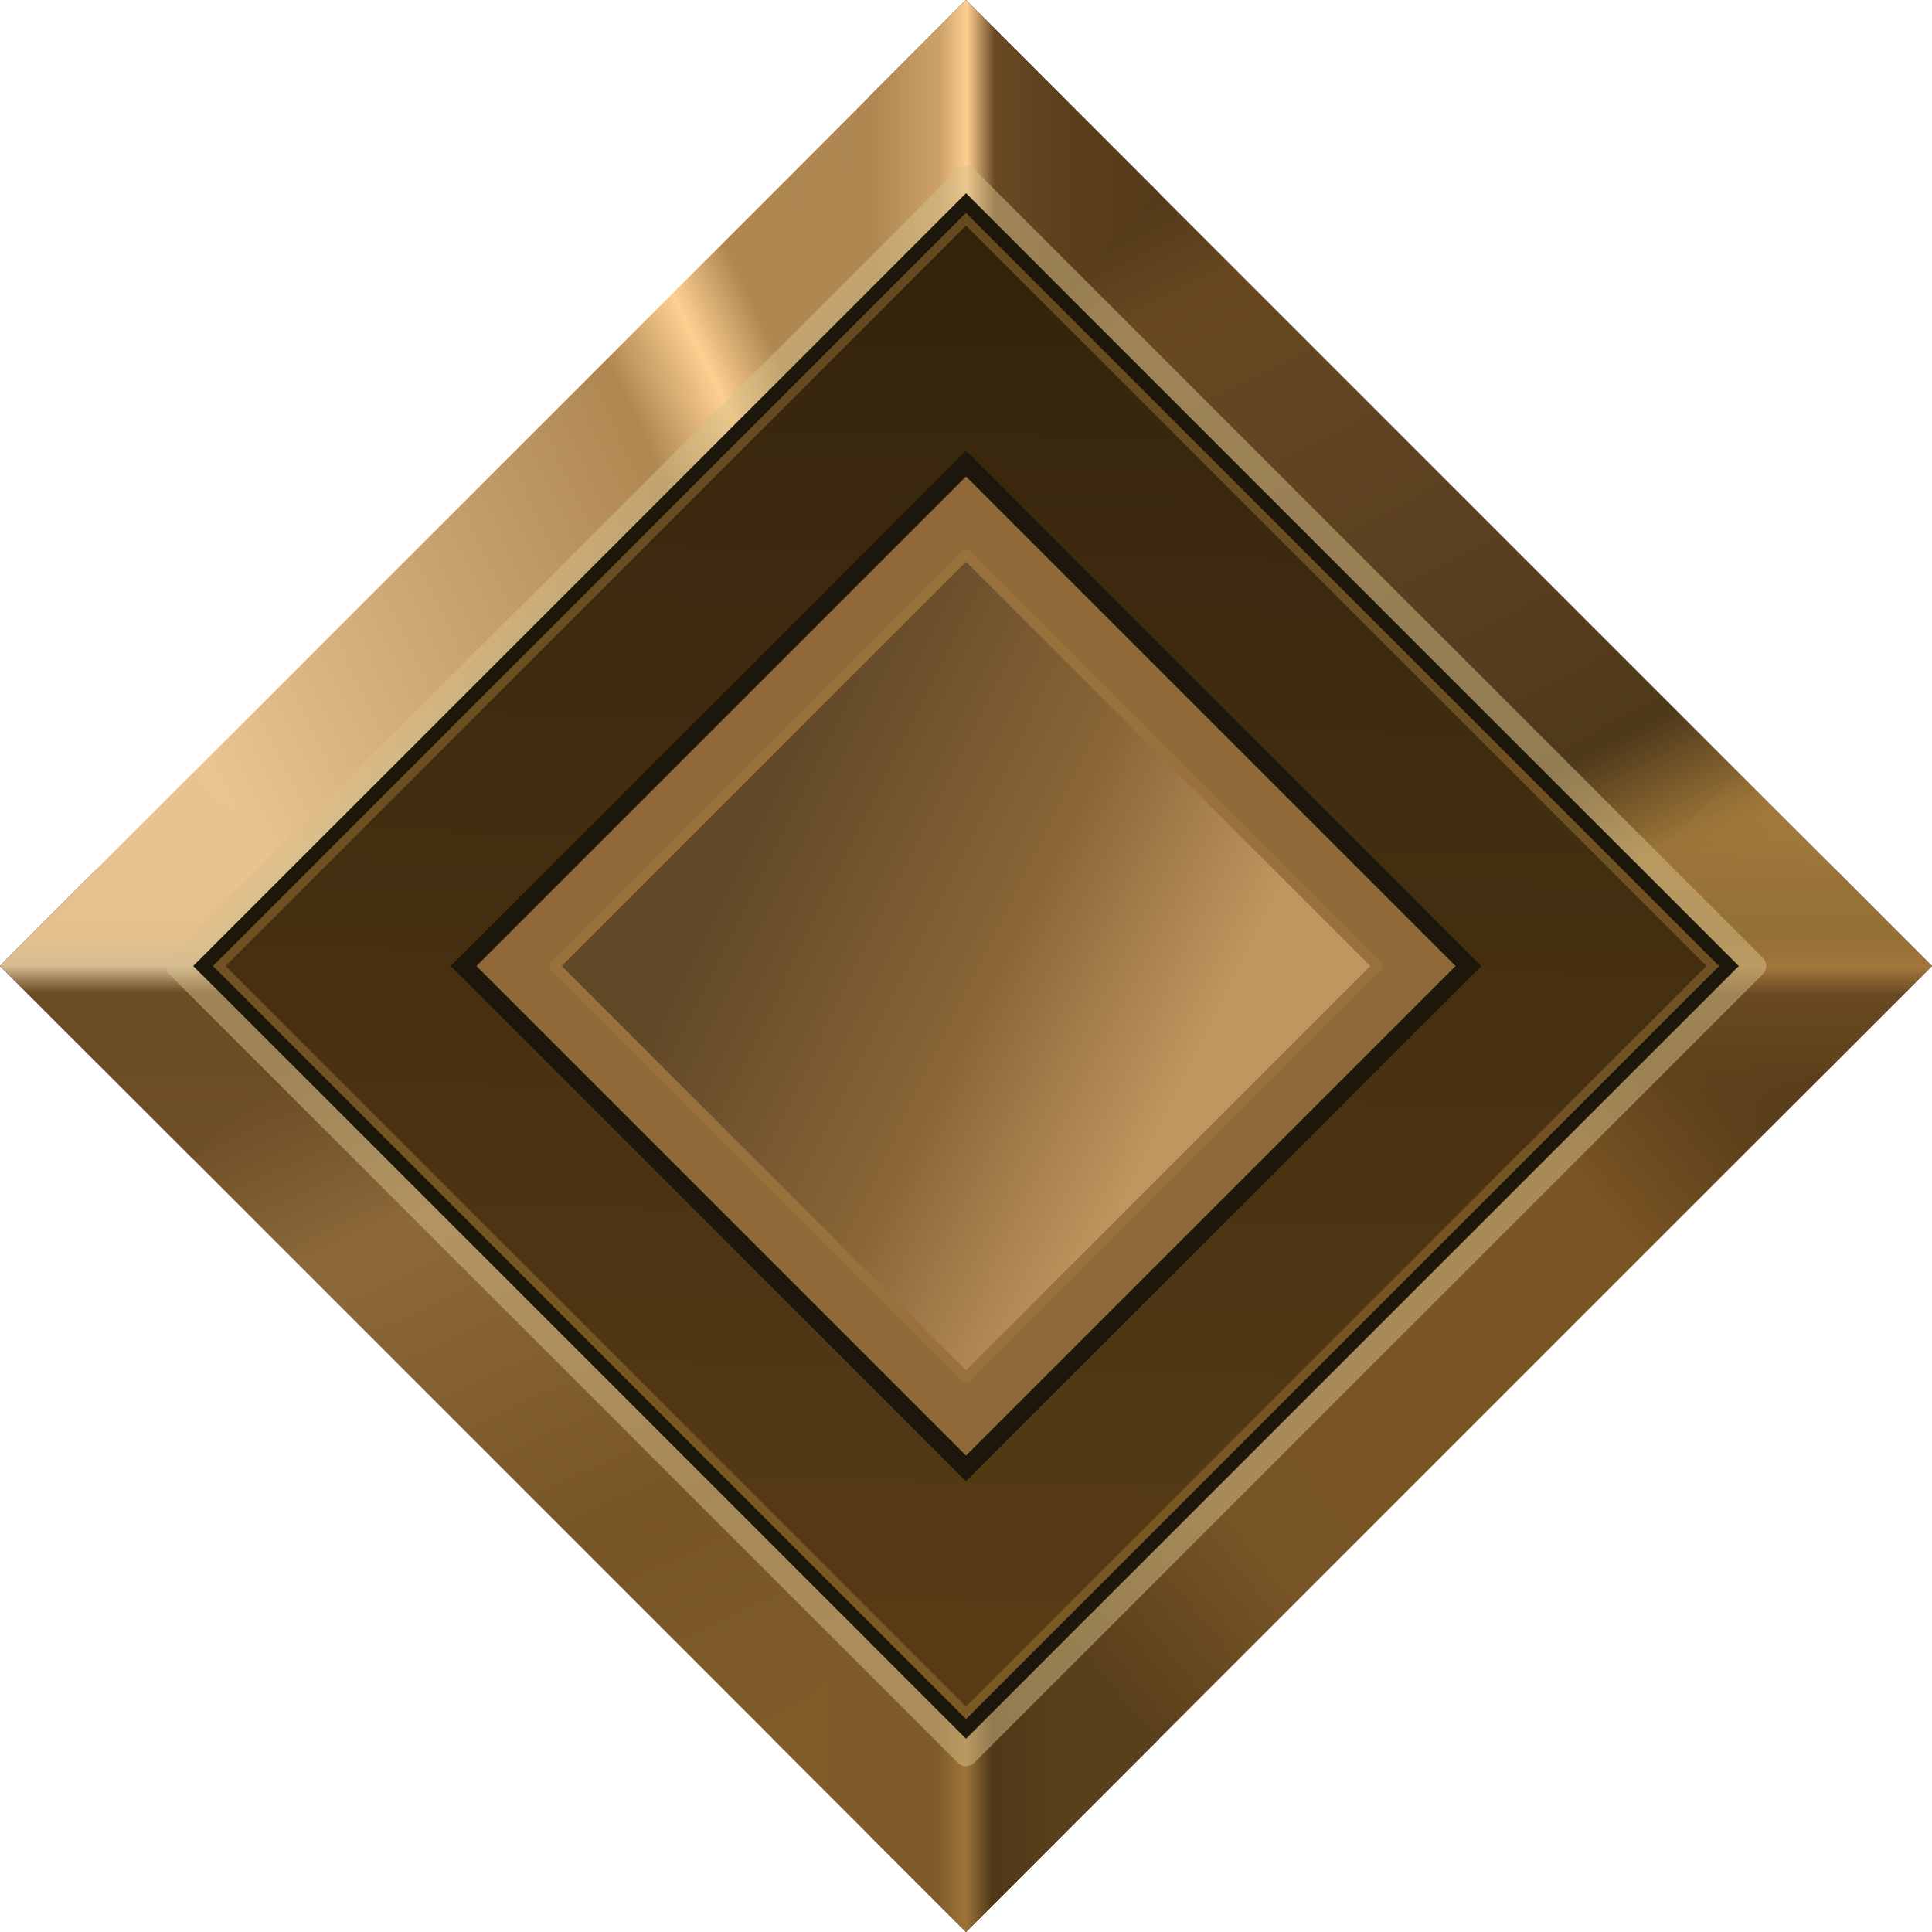 <?xml version="1.0" encoding="UTF-8" standalone="no"?>
<!-- Created with Inkscape (http://www.inkscape.org/) -->

<svg
   width="424.264"
   height="424.264"
   viewBox="0 0 112.253 112.253"
   version="1.1"
   id="svg5"
   xmlns:xlink="http://www.w3.org/1999/xlink"
   xmlns="http://www.w3.org/2000/svg"
   xmlns:svg="http://www.w3.org/2000/svg">
  <defs
     id="defs2">
    <linearGradient
       id="linearGradient78545">
      <stop
         style="stop-color:#614827;stop-opacity:1"
         offset="0"
         id="stop78541" />
      <stop
         style="stop-color:#8a6637;stop-opacity:1"
         offset="0.568"
         id="stop78967" />
      <stop
         style="stop-color:#bf965f;stop-opacity:1"
         offset="1"
         id="stop78543" />
    </linearGradient>
    <linearGradient
       id="linearGradient74147">
      <stop
         style="stop-color:#35240d;stop-opacity:1"
         offset="0"
         id="stop74143" />
      <stop
         style="stop-color:#573b15;stop-opacity:1"
         offset="1"
         id="stop74145" />
    </linearGradient>
    <linearGradient
       id="linearGradient60526">
      <stop
         style="stop-color:#6e4f27;stop-opacity:1"
         offset="0"
         id="stop60512" />
      <stop
         style="stop-color:#6a4c25;stop-opacity:1"
         offset="0.286"
         id="stop60514" />
      <stop
         style="stop-color:#6a4c25;stop-opacity:1"
         offset="0.432"
         id="stop60516" />
      <stop
         style="stop-color:#d8bc94;stop-opacity:1"
         offset="0.502"
         id="stop60518" />
      <stop
         style="stop-color:#e5c08c;stop-opacity:1"
         offset="0.575"
         id="stop60520" />
      <stop
         style="stop-color:#e7c18e;stop-opacity:1"
         offset="0.719"
         id="stop60522" />
      <stop
         style="stop-color:#e8c28f;stop-opacity:1"
         offset="1"
         id="stop60524" />
    </linearGradient>
    <linearGradient
       id="linearGradient50696">
      <stop
         style="stop-color:#3c2a11;stop-opacity:1"
         offset="0"
         id="stop50688" />
      <stop
         style="stop-color:#785526;stop-opacity:1"
         offset="0.337"
         id="stop50690" />
      <stop
         style="stop-color:#7b5524;stop-opacity:1"
         offset="0.72"
         id="stop50692" />
      <stop
         style="stop-color:#3b2911;stop-opacity:1"
         offset="1"
         id="stop50694" />
    </linearGradient>
    <linearGradient
       id="linearGradient45922">
      <stop
         style="stop-color:#997338;stop-opacity:0"
         offset="0"
         id="stop45908" />
      <stop
         style="stop-color:#997338;stop-opacity:1"
         offset="0.261"
         id="stop45910" />
      <stop
         style="stop-color:#957036;stop-opacity:1"
         offset="0.432"
         id="stop45912" />
      <stop
         style="stop-color:#a2753c;stop-opacity:1"
         offset="0.502"
         id="stop45914" />
      <stop
         style="stop-color:#684923;stop-opacity:1"
         offset="0.575"
         id="stop45916" />
      <stop
         style="stop-color:#60421c;stop-opacity:1"
         offset="0.734"
         id="stop45918" />
      <stop
         style="stop-color:#60421c;stop-opacity:0"
         offset="1"
         id="stop45920" />
    </linearGradient>
    <linearGradient
       id="linearGradient38710">
      <stop
         style="stop-color:#c49c5d;stop-opacity:1"
         offset="0"
         id="stop38698" />
      <stop
         style="stop-color:#a27a3b;stop-opacity:1"
         offset="0.149"
         id="stop38700" />
      <stop
         style="stop-color:#4f391b;stop-opacity:1"
         offset="0.259"
         id="stop38702" />
      <stop
         style="stop-color:#5f4321;stop-opacity:1"
         offset="0.571"
         id="stop38704" />
      <stop
         style="stop-color:#674821;stop-opacity:1"
         offset="0.76"
         id="stop38706" />
      <stop
         style="stop-color:#36240d;stop-opacity:1"
         offset="1"
         id="stop38708" />
    </linearGradient>
    <linearGradient
       id="linearGradient27003">
      <stop
         style="stop-color:#5a3f1b;stop-opacity:1"
         offset="0"
         id="stop26989" />
      <stop
         style="stop-color:#593f1b;stop-opacity:1"
         offset="0.261"
         id="stop26991" />
      <stop
         style="stop-color:#4f3818;stop-opacity:1"
         offset="0.432"
         id="stop26993" />
      <stop
         style="stop-color:#9e7439;stop-opacity:1"
         offset="0.502"
         id="stop26995" />
      <stop
         style="stop-color:#7f5b29;stop-opacity:1"
         offset="0.575"
         id="stop26997" />
      <stop
         style="stop-color:#7f5b29;stop-opacity:1"
         offset="0.719"
         id="stop26999" />
      <stop
         style="stop-color:#805c29;stop-opacity:1"
         offset="1"
         id="stop27001" />
    </linearGradient>
    <linearGradient
       id="linearGradient1915">
      <stop
         style="stop-color:#ae8751;stop-opacity:0"
         offset="0"
         id="stop1911" />
      <stop
         style="stop-color:#ae8751;stop-opacity:1"
         offset="0.261"
         id="stop2983" />
      <stop
         style="stop-color:#cca269;stop-opacity:1"
         offset="0.432"
         id="stop10220" />
      <stop
         style="stop-color:#fcce90;stop-opacity:1"
         offset="0.502"
         id="stop2081" />
      <stop
         style="stop-color:#684923;stop-opacity:1"
         offset="0.575"
         id="stop19424" />
      <stop
         style="stop-color:#5c401d;stop-opacity:1"
         offset="0.746"
         id="stop2853" />
      <stop
         style="stop-color:#563b1a;stop-opacity:1"
         offset="1"
         id="stop1913" />
    </linearGradient>
    <linearGradient
       id="linearGradient10680">
      <stop
         style="stop-color:#86612c;stop-opacity:1"
         offset="0"
         id="stop10676" />
      <stop
         style="stop-color:#785526;stop-opacity:1"
         offset="0.376"
         id="stop11810" />
      <stop
         style="stop-color:#8d693a;stop-opacity:1"
         offset="0.683"
         id="stop10976" />
      <stop
         style="stop-color:#73532a;stop-opacity:1"
         offset="0.804"
         id="stop10910" />
      <stop
         style="stop-color:#4b3413;stop-opacity:1"
         offset="1"
         id="stop10678" />
    </linearGradient>
    <linearGradient
       id="linearGradient1694">
      <stop
         style="stop-color:#ae8751;stop-opacity:1;"
         offset="0"
         id="stop2356" />
      <stop
         style="stop-color:#f3ce9b;stop-opacity:1"
         offset="0.095"
         id="stop7370" />
      <stop
         style="stop-color:#ae8751;stop-opacity:1"
         offset="0.624"
         id="stop2557" />
      <stop
         style="stop-color:#fdcf91;stop-opacity:1"
         offset="0.699"
         id="stop2358" />
      <stop
         style="stop-color:#ae8751;stop-opacity:1"
         offset="0.757"
         id="stop2491" />
      <stop
         style="stop-color:#ad8752;stop-opacity:1"
         offset="1"
         id="stop2360" />
    </linearGradient>
    <linearGradient
       xlink:href="#linearGradient1694"
       id="linearGradient1390"
       x1="4.536"
       y1="-0.074"
       x2="68.824"
       y2="23.098"
       gradientUnits="userSpaceOnUse"
       gradientTransform="translate(-70.447,139.564)" />
    <linearGradient
       xlink:href="#linearGradient1915"
       id="linearGradient2561"
       gradientUnits="userSpaceOnUse"
       x1="63.5"
       y1="4.3953154e-08"
       x2="79.375"
       y2="15.875"
       gradientTransform="rotate(-45,203.692,15.255)" />
    <linearGradient
       xlink:href="#linearGradient38710"
       id="linearGradient21014"
       gradientUnits="userSpaceOnUse"
       x1="4.396"
       y1="2.506"
       x2="68.824"
       y2="23.098"
       gradientTransform="translate(-218.939,0.991)" />
    <linearGradient
       xlink:href="#linearGradient50696"
       id="linearGradient24919"
       gradientUnits="userSpaceOnUse"
       x1="4.536"
       y1="-0.074"
       x2="74.987"
       y2="7.694"
       gradientTransform="translate(-70.447,211.002)" />
    <linearGradient
       xlink:href="#linearGradient10680"
       id="linearGradient24967"
       gradientUnits="userSpaceOnUse"
       gradientTransform="translate(-218.939,-70.447)"
       x1="4.536"
       y1="-0.074"
       x2="68.824"
       y2="23.098" />
    <linearGradient
       xlink:href="#linearGradient45922"
       id="linearGradient25018"
       gradientUnits="userSpaceOnUse"
       x1="63.5"
       y1="4.3953154e-08"
       x2="79.375"
       y2="15.875"
       gradientTransform="rotate(45,-59.005,172.933)" />
    <linearGradient
       xlink:href="#linearGradient27003"
       id="linearGradient44920"
       gradientUnits="userSpaceOnUse"
       gradientTransform="rotate(135,49.808,107.62)"
       x1="63.5"
       y1="4.3953154e-08"
       x2="79.375"
       y2="15.875" />
    <linearGradient
       xlink:href="#linearGradient60526"
       id="linearGradient59610"
       gradientUnits="userSpaceOnUse"
       gradientTransform="rotate(-135,94.88,80.567)"
       x1="63.5"
       y1="4.3953154e-08"
       x2="79.375"
       y2="15.875" />
    <linearGradient
       xlink:href="#linearGradient74147"
       id="linearGradient74149"
       x1="68.888"
       y1="12.132"
       x2="11.574"
       y2="67.075"
       gradientUnits="userSpaceOnUse"
       gradientTransform="matrix(0.979,0,0,0.979,-69.617,140.394)" />
    <linearGradient
       xlink:href="#linearGradient78545"
       id="linearGradient78547"
       x1="33.329"
       y1="27.708"
       x2="41.758"
       y2="52.605"
       gradientUnits="userSpaceOnUse"
       gradientTransform="matrix(1.114,0,0,1.114,-74.957,135.054)" />
  </defs>
  <g
     id="layer2"
     transform="translate(-48.873,-92.373)">
    <rect
       style="opacity:1;fill:url(#linearGradient1390);fill-opacity:1;stroke:#483217;stroke-width:0;stroke-linecap:round;stroke-linejoin:round;stroke-miterlimit:1.5"
       id="rect1302"
       width="79.375"
       height="7.937"
       x="-70.447"
       y="139.564"
       transform="rotate(-45)" />
    <rect
       style="fill:url(#linearGradient24919);fill-opacity:1;stroke:#483217;stroke-width:0;stroke-linecap:round;stroke-linejoin:round;stroke-miterlimit:1.5"
       id="rect1302-8"
       width="79.375"
       height="7.937"
       x="-70.447"
       y="211.002"
       transform="rotate(-45)" />
    <rect
       style="fill:url(#linearGradient21014);fill-opacity:1;stroke:#483217;stroke-width:0;stroke-linecap:round;stroke-linejoin:round;stroke-miterlimit:1.5"
       id="rect1302-1"
       width="79.375"
       height="7.937"
       x="-218.939"
       y="0.991"
       transform="rotate(-135)" />
    <rect
       style="fill:url(#linearGradient24967);fill-opacity:1;stroke:#483217;stroke-width:0;stroke-linecap:round;stroke-linejoin:round;stroke-miterlimit:1.5"
       id="rect1302-1-0"
       width="79.375"
       height="7.937"
       x="-218.939"
       y="-70.447"
       transform="rotate(-135)" />
    <path
       style="fill:url(#linearGradient2561);fill-opacity:1;stroke:none;stroke-width:0.265px;stroke-linecap:butt;stroke-linejoin:miter;stroke-opacity:1"
       d="m 99.387,109.211 5.613,-5.613 5.613,5.613 5.613,-5.613 L 105,92.373 93.775,103.599 Z"
       id="path1351" />
    <path
       style="opacity:1;fill:url(#linearGradient25018);fill-opacity:1;stroke:none;stroke-width:0.265px;stroke-linecap:butt;stroke-linejoin:miter;stroke-opacity:1"
       d="m 144.289,142.887 5.613,5.613 -5.613,5.613 5.613,5.613 L 161.127,148.5 149.901,137.275 Z"
       id="path1351-0" />
    <path
       style="display:inline;fill:url(#linearGradient44920);fill-opacity:1;stroke:none;stroke-width:0.265px;stroke-linecap:butt;stroke-linejoin:miter;stroke-opacity:1"
       d="M 110.613,187.789 105,193.401 99.387,187.789 93.775,193.401 105,204.627 116.225,193.401 Z"
       id="path1351-0-1" />
    <path
       style="display:inline;fill:url(#linearGradient59610);fill-opacity:1;stroke:none;stroke-width:0.265px;stroke-linecap:butt;stroke-linejoin:miter;stroke-opacity:1"
       d="m 65.711,154.113 -5.613,-5.613 5.613,-5.613 -5.613,-5.613 L 48.873,148.5 60.099,159.725 Z"
       id="path1351-0-1-4" />
  </g>
  <g
     id="layer3"
     transform="translate(-48.873,-92.373)">
    <rect
       style="opacity:1;fill:url(#linearGradient74149);fill-opacity:1;stroke:#be9143;stroke-width:1.328;stroke-linecap:round;stroke-linejoin:miter;stroke-miterlimit:1.5;stroke-dasharray:none;stroke-opacity:0.356"
       id="rect73615"
       width="62.172"
       height="62.172"
       x="-61.845"
       y="148.166"
       transform="rotate(-45)" />
  </g>
  <g
     id="layer4"
     transform="translate(-48.873,-92.373)">
    <rect
       style="opacity:1;fill:#906b39;fill-opacity:1;stroke:#1d160a;stroke-width:1.054;stroke-linecap:round;stroke-linejoin:miter;stroke-miterlimit:1.5;stroke-dasharray:none;stroke-opacity:1"
       id="rect75528"
       width="41.279"
       height="41.279"
       x="-51.399"
       y="158.612"
       transform="rotate(-45)" />
    <rect
       style="opacity:1;fill:url(#linearGradient78547);fill-opacity:1;stroke:#98713d;stroke-width:0.589;stroke-linecap:round;stroke-linejoin:round;stroke-miterlimit:1.5;stroke-dasharray:none;stroke-opacity:1"
       id="rect78330"
       width="33.807"
       height="33.807"
       x="-47.662"
       y="162.348"
       transform="rotate(-45)" />
  </g>
  <g
     id="layer1"
     style="display:inline"
     transform="translate(-48.873,-92.373)">
    <rect
       style="opacity:1;fill:none;fill-opacity:1;stroke:#d6c08a;stroke-width:1.35;stroke-linecap:round;stroke-linejoin:round;stroke-miterlimit:1.5;stroke-dasharray:none;stroke-opacity:0.502"
       id="rect72134"
       width="64.796"
       height="64.796"
       x="-63.157"
       y="146.854"
       transform="rotate(-45)" />
    <rect
       style="opacity:1;fill:none;fill-opacity:1;stroke:#1d160a;stroke-width:0.811;stroke-linecap:round;stroke-linejoin:miter;stroke-miterlimit:1.5;stroke-dasharray:none;stroke-opacity:1"
       id="rect73116"
       width="62.689"
       height="62.689"
       x="-62.103"
       y="147.907"
       transform="rotate(-45)" />
  </g>
</svg>
